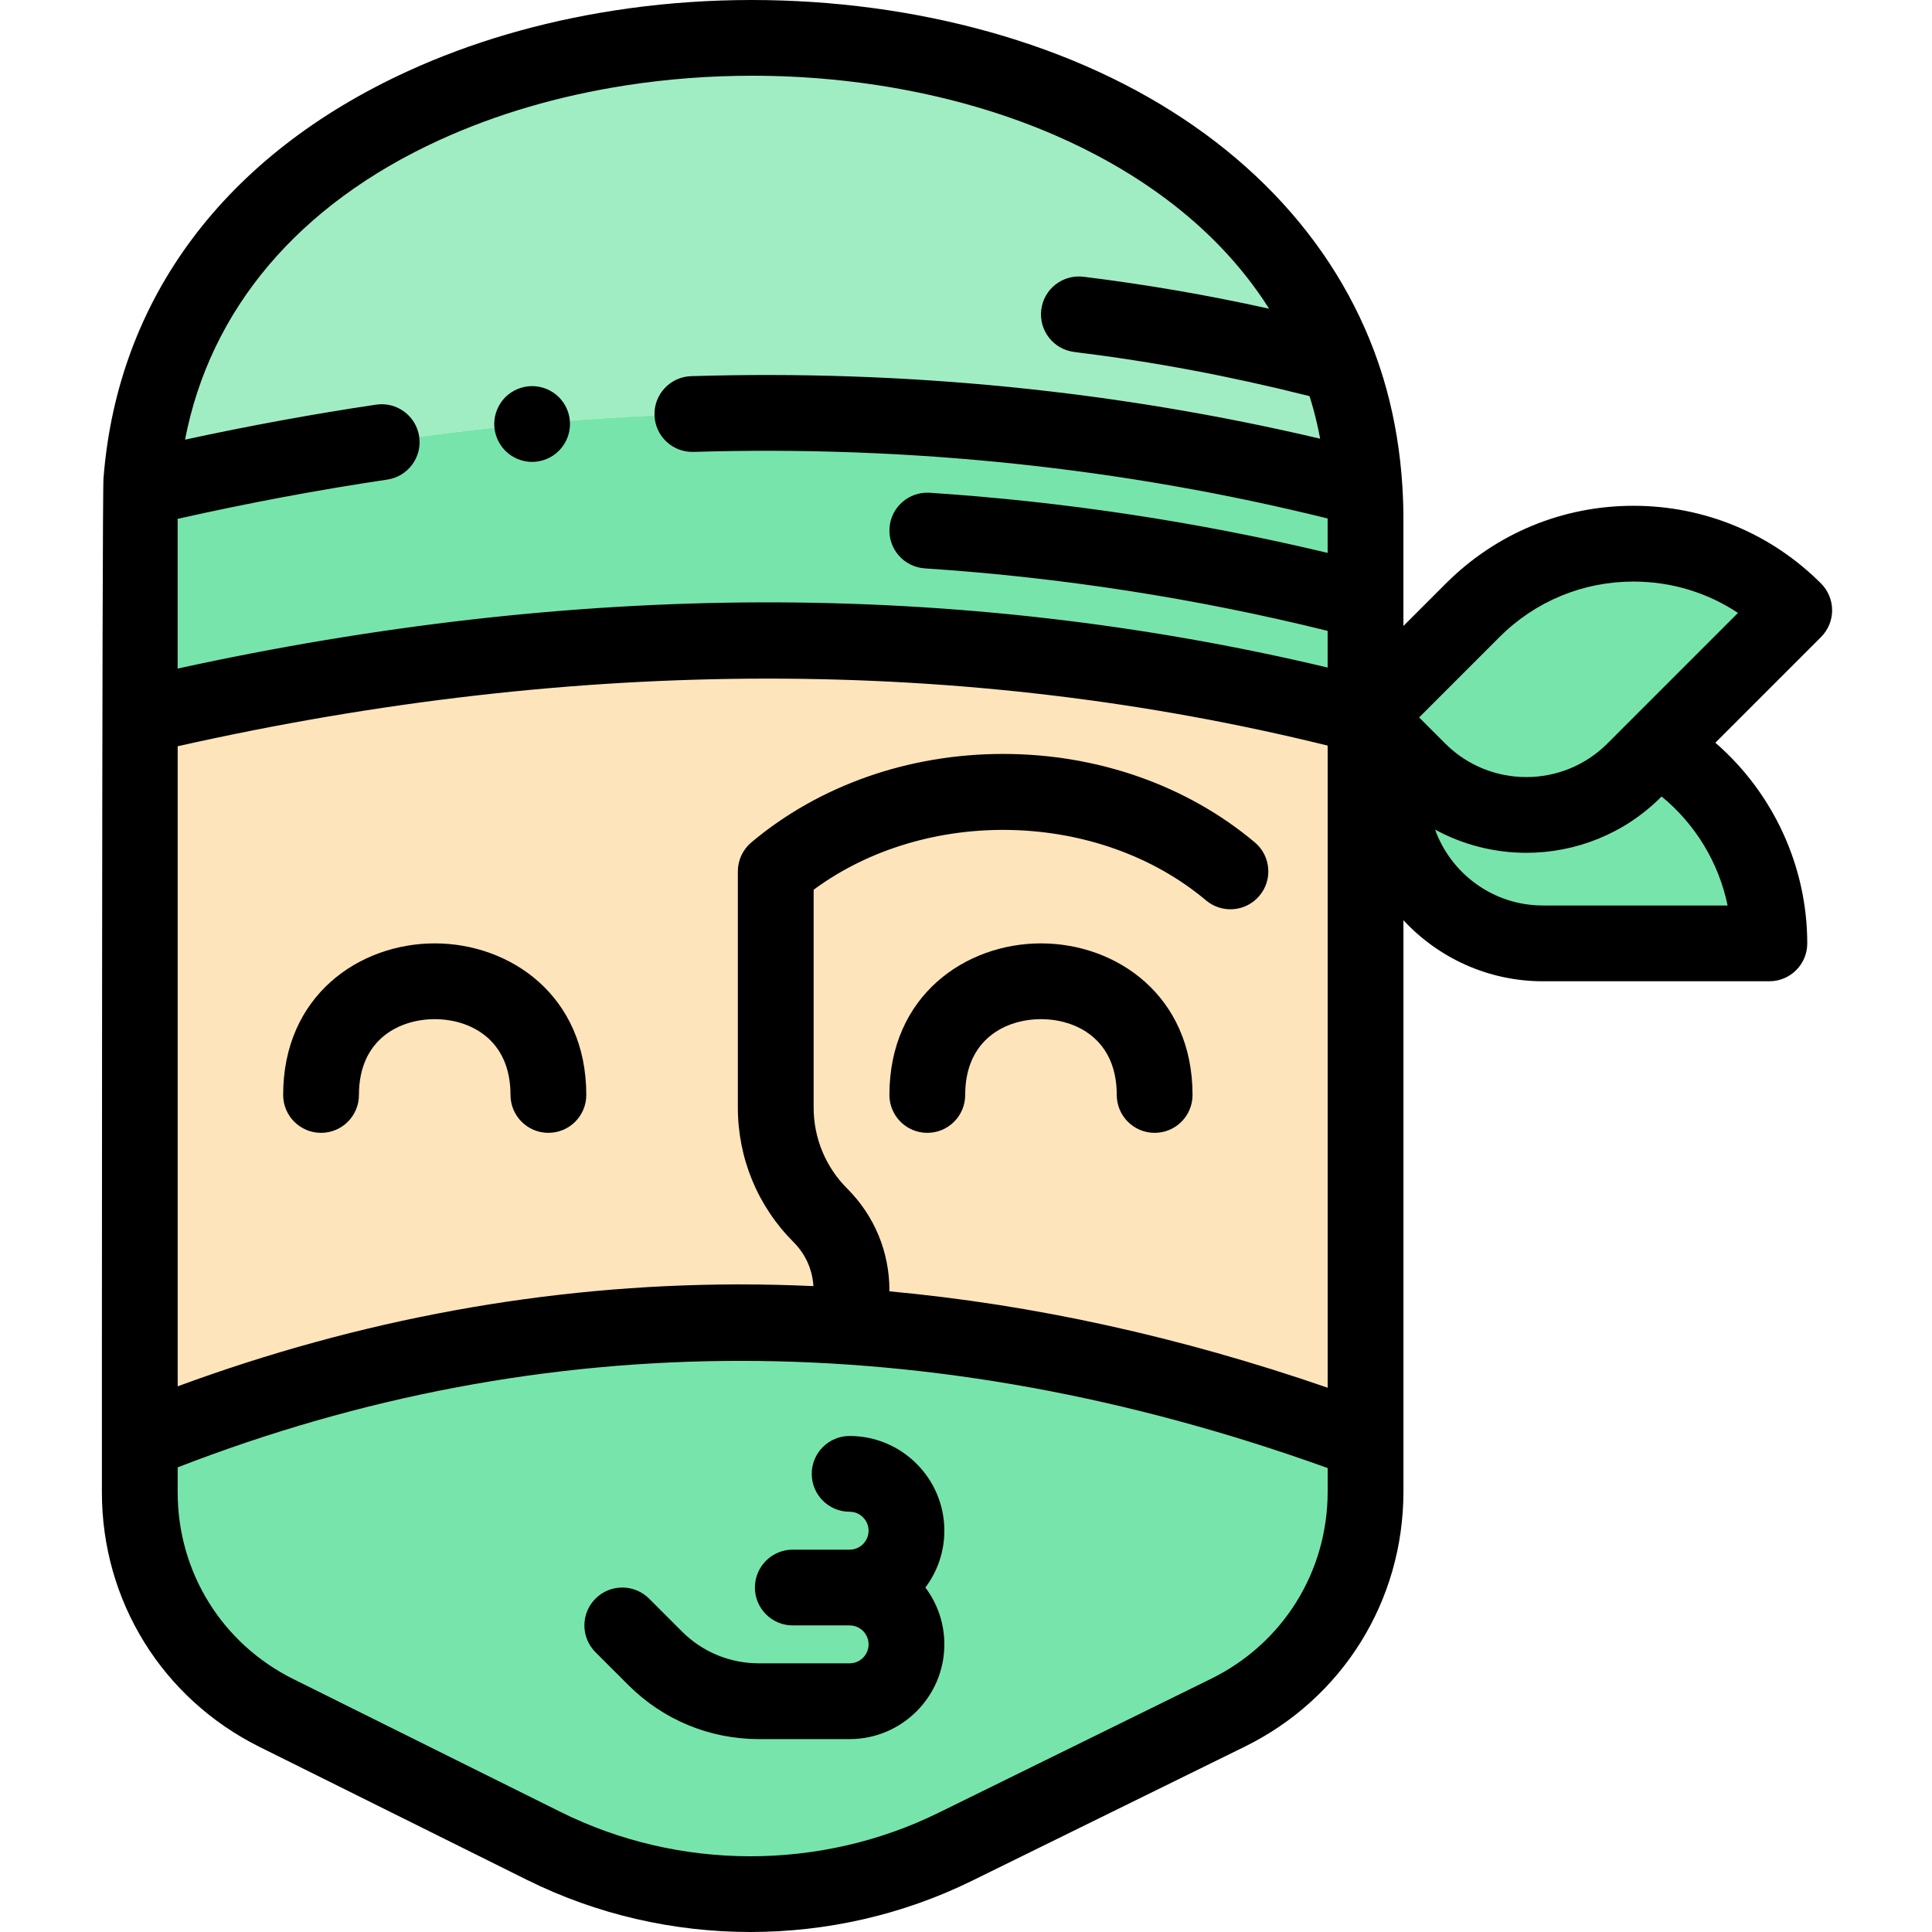 <svg height="512pt" viewBox="-27 0 512 512.001" width="512pt" xmlns="http://www.w3.org/2000/svg"><path d="m334.883 189.758v192.273h-324.84v-192.273c110.371-24.816 218.969-28.582 324.84 0zm0 0" fill="#fee4bb"/><g fill="#77e5ab"><path d="m334.883 382.031v13.277c0 24.883-14.148 47.605-36.48 58.582l-72.277 35.535c-34.391 16.91-74.699 16.82-109.012-.242l-70.852-35.223c-22.191-11.027-36.219-33.672-36.219-58.453v-13.477c102.434-41.539 210.527-42.746 324.84 0zm0 0"/><path d="m448.496 161.723-36.332 36.328-6.094 6.098c-15.785 15.785-41.383 15.785-57.168 0l-14.02-14.02 28.398-28.406c23.527-23.527 61.676-23.527 85.215 0zm0 0"/><path d="m441.898 250.008h-60c-22.32 0-40.418-18.098-40.418-40.418v-12.863l7.422 7.422c15.785 15.785 41.383 15.785 57.168 0l6.094-6.098c17.793 10.465 29.734 29.812 29.734 51.957zm0 0"/></g><path d="m334.625 129.508c-105.285-27.441-213.535-26.086-324.344-.059 3.043-48.723 33.641-82.531 74.953-101.441 16.074-7.371 33.789-12.461 52.113-15.312 80.414-12.473 172.895 18.535 193.379 93.023 2.051 7.492 3.387 15.414 3.898 23.789zm0 0" fill="#a0edc4"/><path d="m334.875 137.492v52.266c-105.496-27.453-213.906-26.109-324.832 0h-.012v-52.266c0-.773.012-1.566.02-2.34.031-1.93.113-3.828.23-5.703 110.809-26.027 219.059-27.383 324.344.059.168 2.621.25 5.281.25 7.984zm0 0" fill="#77e5ab"/><path d="m88.207 250.008c-19.961 0-40.168 13.793-40.168 40.164 0 5.547 4.496 10.043 10.043 10.043 5.543 0 10.039-4.496 10.039-10.043 0-14.824 10.82-20.082 20.086-20.082 9.262 0 20.082 5.258 20.082 20.082 0 5.547 4.496 10.043 10.039 10.043 5.547 0 10.043-4.496 10.043-10.043 0-26.367-20.207-40.164-40.164-40.164zm0 0"/><path d="m458.531 161.727c0-2.664-1.059-5.219-2.941-7.102-13.277-13.277-30.926-20.586-49.703-20.586-18.773 0-36.426 7.309-49.703 20.586l-11.266 11.266v-28.395c0-2.793-.09-5.562-.258-8.309-.004-.105-.008-.207-.016-.309-.555-8.902-1.969-17.559-4.238-25.82-.898-3.266-1.941-6.477-3.113-9.633-.047-.141-.098-.281-.152-.418-12.297-32.746-39.145-59.355-76.633-75.621-36.637-15.895-82.086-21.223-124.695-14.609-19.684 3.051-38.105 8.469-54.762 16.098-48.504 22.207-76.855 60.234-80.613 107.715-.445 1.453-.438 268.914-.438 268.914 0 28.789 16.016 54.633 41.793 67.453l70.848 35.223c18.531 9.215 38.875 13.82 59.223 13.82 20.148 0 40.305-4.52 58.691-13.559l72.277-35.539c25.961-12.766 42.09-38.668 42.09-67.598v-151.43c9.223 9.938 22.383 16.172 36.977 16.172h59.996c5.547 0 10.043-4.496 10.043-10.039 0-20.52-9.102-39.953-24.352-53.176l28.004-28.008c1.883-1.879 2.941-4.434 2.941-7.098zm-260.988 153.289c-5.754-5.75-8.922-13.398-8.922-21.535v-57.688c29.84-22.051 75.5-21.113 103.996 2.824 4.246 3.566 10.582 3.016 14.148-1.23 3.566-4.246 3.016-10.578-1.23-14.148-17.996-15.113-41.688-23.438-66.707-23.438-25.023 0-48.715 8.324-66.711 23.438-2.27 1.91-3.582 4.723-3.582 7.691v62.551c0 13.5 5.258 26.191 14.805 35.738 3.133 3.137 4.953 7.227 5.223 11.613-6.492-.297-12.961-.449-19.406-.449-.391 0-.785 0-1.176 0-49.977.141-99.656 9.223-147.898 27.008v-169.625c106.055-23.84 208.5-23.902 304.758-.176v170.172c-39.066-13.488-77.945-22.031-116.137-25.543v-.254c0-10.18-3.965-19.75-11.16-26.949zm-108.129-277.879c14.977-6.859 31.621-11.746 49.477-14.516 11.027-1.711 22.25-2.551 33.434-2.551 28.316 0 56.352 5.398 80.188 15.738 18.926 8.211 41.891 22.387 56.816 46.004-16.434-3.637-32.453-6.402-49.188-8.469-5.512-.668-10.516 3.23-11.195 8.734-.68 5.504 3.23 10.52 8.734 11.199 21.129 2.609 41.094 6.363 62.359 11.703.348 1.117.688 2.246 1.004 3.398.707 2.578 1.305 5.215 1.816 7.887-53.957-12.707-109.945-18.297-166.676-16.578-5.543.168-9.902 4.797-9.734 10.344.168 5.543 4.766 9.875 10.34 9.73 57.273-1.738 113.77 4.215 168.043 17.641 0 .031.004.062.004.094v9.031c-34.477-8.238-69.879-13.598-105.43-15.938-5.555-.352-10.316 3.824-10.684 9.359-.363 5.535 3.828 10.312 9.363 10.68 36.031 2.371 71.906 7.938 106.75 16.559v9.723c-48.828-11.625-99.336-17.426-150.379-17.277-50.043.156-101.914 6.055-154.379 17.547v-39.676c18.641-4.191 37.293-7.688 55.555-10.406 5.484-.816 9.27-5.926 8.453-11.41-.816-5.484-5.934-9.266-11.41-8.453-16.664 2.48-33.641 5.598-50.637 9.277 6.637-34.496 30.016-62.273 67.375-79.375zm204.559 407.746-72.277 35.535c-31.379 15.43-68.805 15.348-100.113-.219l-70.848-35.227c-18.906-9.398-30.648-28.355-30.648-49.469v-6.641c97.145-37.684 199.605-37.621 304.758.188v6.254c-.004 21.219-11.832 40.215-30.871 49.578zm136.859-204.918h-48.934c-13.148 0-24.367-8.398-28.586-20.113 7.508 4.094 15.836 6.152 24.172 6.152 12.922 0 25.844-4.918 35.68-14.754l.172-.172c8.973 7.332 15.168 17.586 17.496 28.887zm-31.867-42.914c-11.844 11.844-31.113 11.844-42.957 0l-6.922-6.922 21.301-21.305c9.48-9.48 22.09-14.703 35.5-14.703 10 0 19.551 2.902 27.695 8.309zm0 0"/><path d="m218.746 300.215c5.543 0 10.039-4.496 10.039-10.043 0-14.824 10.82-20.082 20.086-20.082 9.262 0 20.082 5.258 20.082 20.082 0 5.547 4.496 10.043 10.039 10.043 5.547 0 10.043-4.496 10.043-10.043 0-26.371-20.207-40.164-40.164-40.164-19.961 0-40.168 13.793-40.168 40.164 0 5.547 4.496 10.043 10.043 10.043zm0 0"/><path d="m198.16 380.547c-5.547 0-10.043 4.496-10.043 10.039 0 5.547 4.496 10.043 10.043 10.043 2.77 0 5.02 2.254 5.02 5.02 0 2.77-2.25 5.023-5.02 5.023h-15.062c-5.547 0-10.043 4.496-10.043 10.039 0 5.547 4.496 10.043 10.043 10.043h15.062c2.77 0 5.02 2.25 5.02 5.02 0 2.77-2.25 5.023-5.02 5.023h-24.031c-7.723 0-14.984-3.008-20.441-8.469l-8.676-8.676c-3.922-3.922-10.277-3.922-14.203 0-3.922 3.922-3.922 10.281 0 14.203l8.676 8.672c9.254 9.254 21.559 14.352 34.645 14.352h24.031c13.84 0 25.102-11.262 25.102-25.105 0-5.645-1.871-10.863-5.031-15.062 3.16-4.195 5.031-9.414 5.031-15.062 0-13.84-11.262-25.102-25.102-25.102zm0 0"/><path d="m108.438 120.715c.543.359 1.125.672 1.738.922.602.25 1.234.441 1.879.57.652.133 1.305.203 1.957.203.66 0 1.316-.07 1.969-.203.641-.129 1.266-.32 1.879-.57.602-.25 1.184-.562 1.727-.922.551-.375 1.062-.785 1.523-1.258 1.879-1.867 2.945-4.449 2.945-7.09 0-.664-.062-1.316-.191-1.969-.129-.641-.32-1.273-.57-1.875-.254-.605-.562-1.188-.926-1.738-.371-.543-.793-1.066-1.254-1.527-.465-.461-.977-.883-1.527-1.246-.543-.359-1.125-.672-1.727-.922-.613-.25-1.234-.441-1.879-.57-1.293-.262-2.629-.262-3.926 0-.645.129-1.277.32-1.879.57-.609.25-1.195.562-1.734.922-.555.363-1.066.785-1.527 1.246-.461.461-.883.984-1.246 1.527-.359.555-.672 1.137-.922 1.738-.254.602-.441 1.234-.574 1.875-.129.652-.199 1.305-.199 1.969 0 2.641 1.074 5.223 2.941 7.09.461.473.973.883 1.523 1.258zm0 0"/></svg>